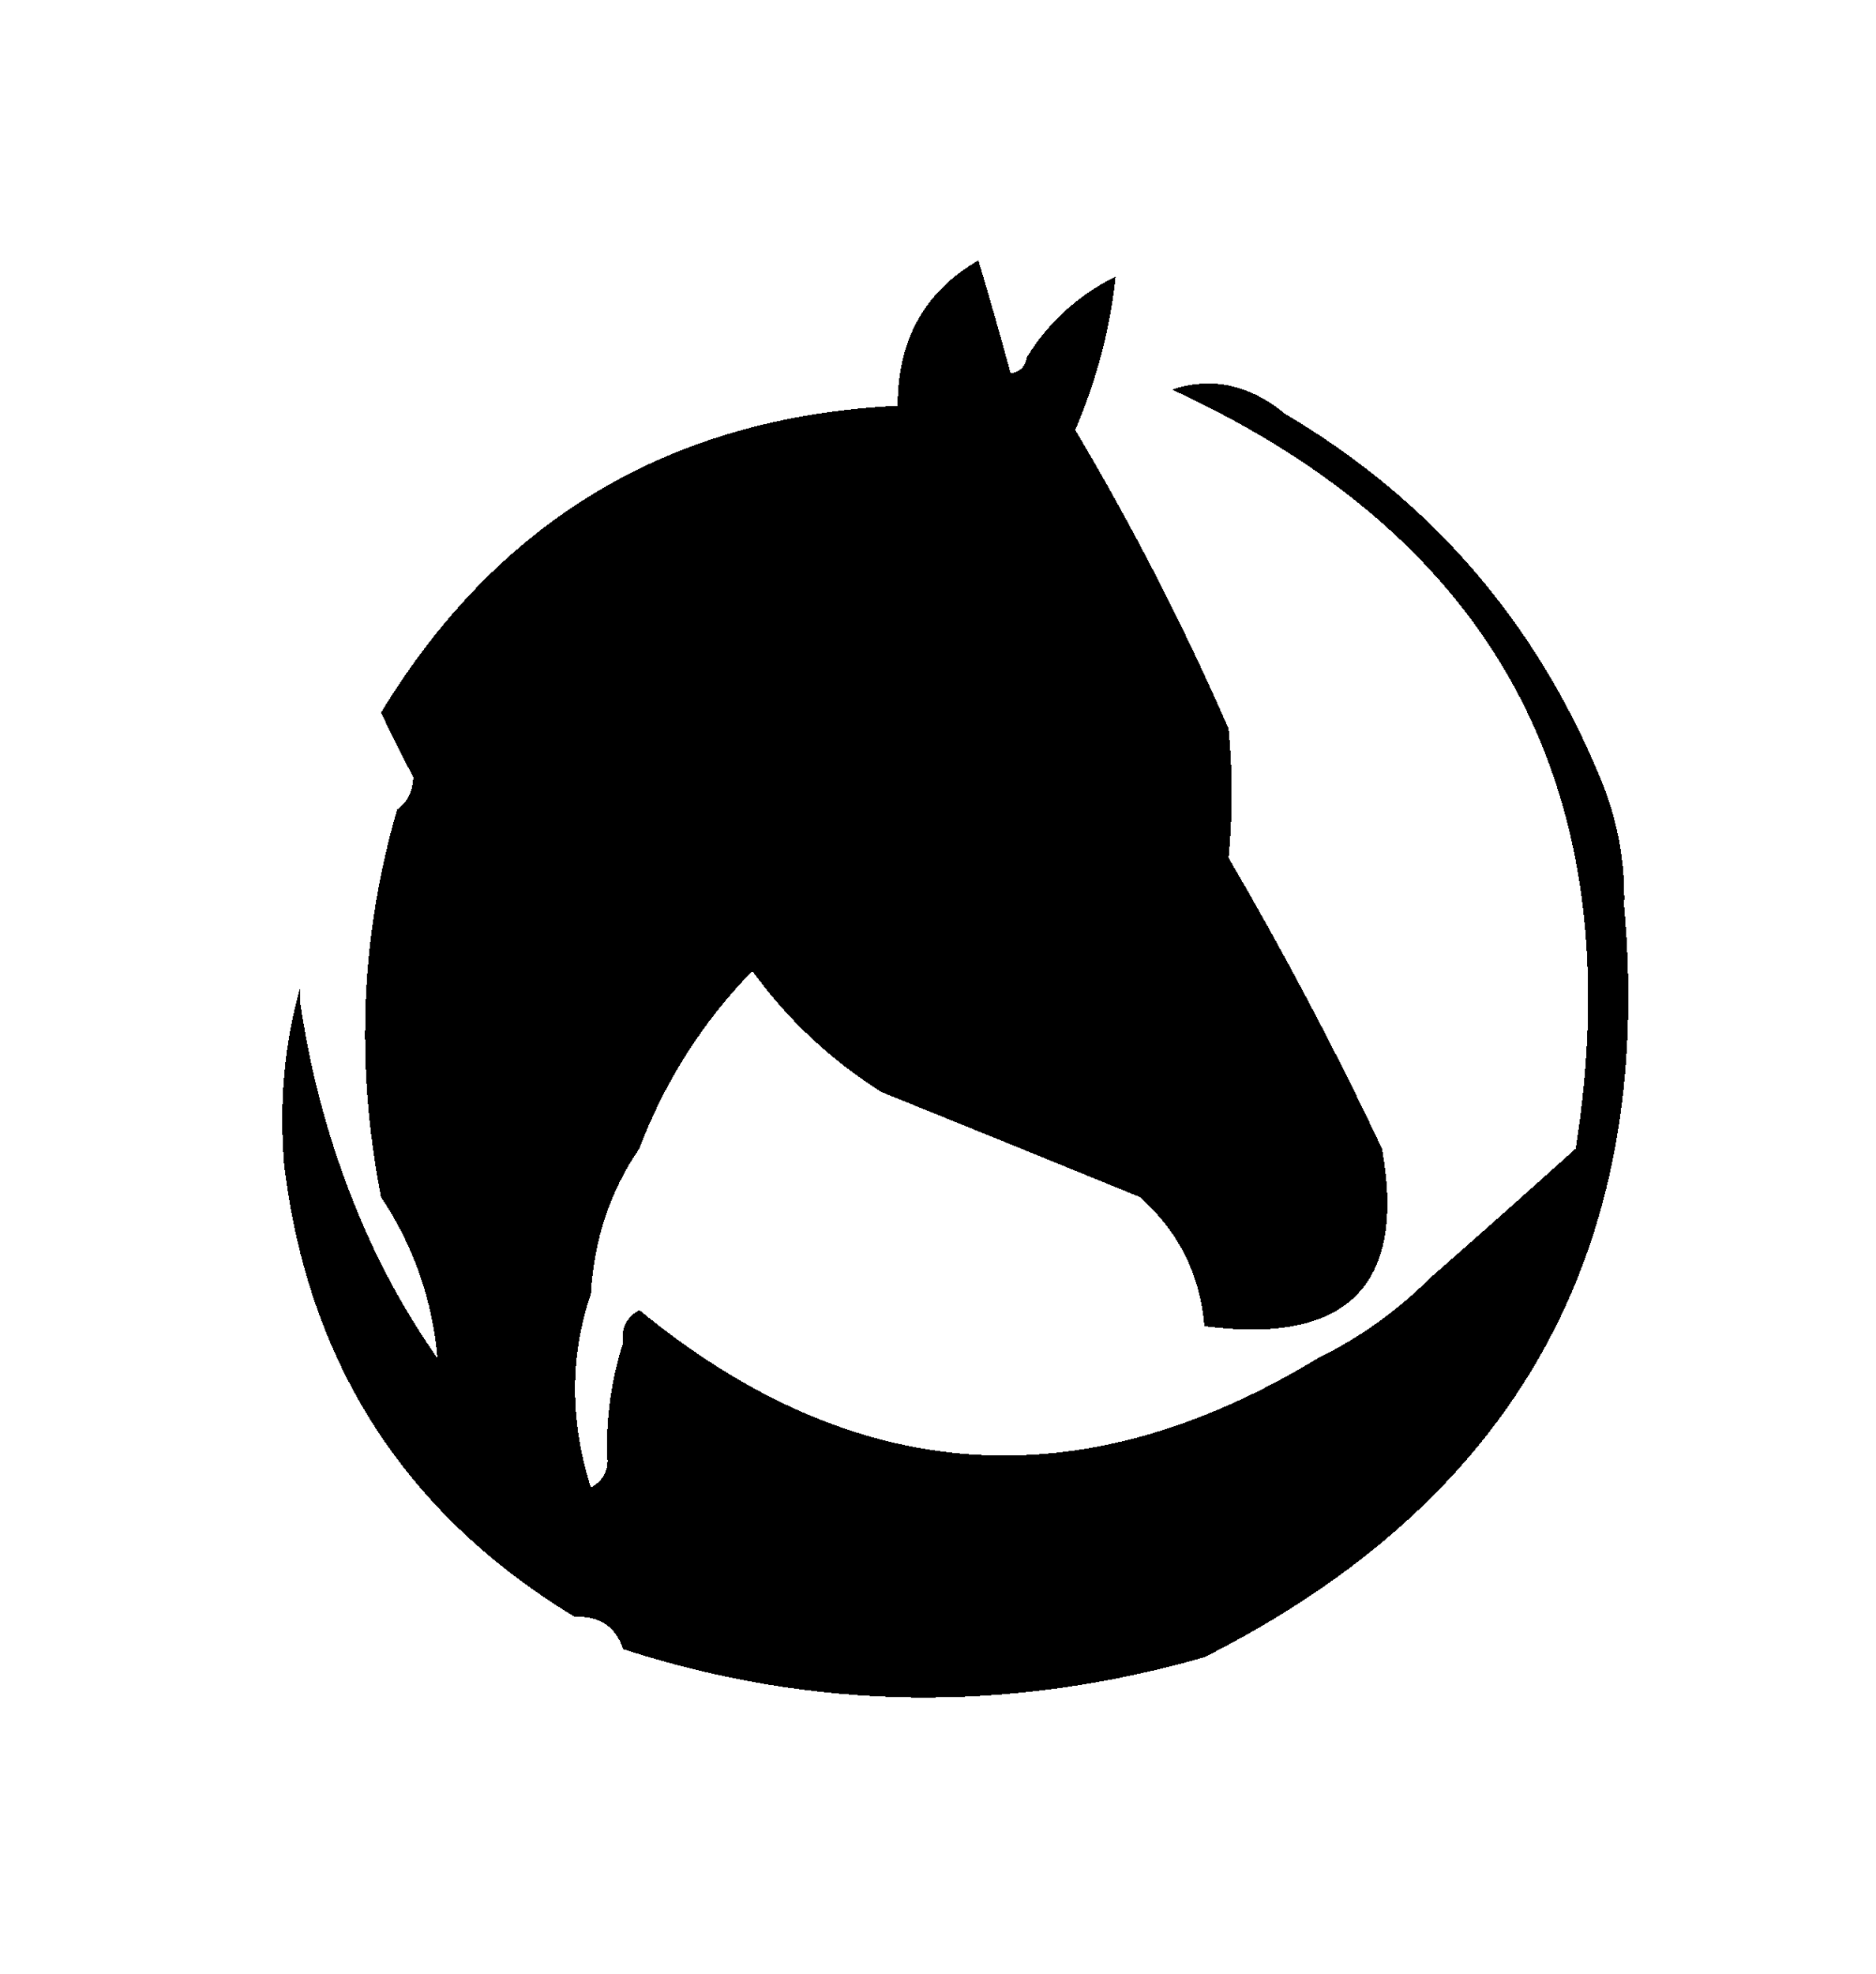 <?xml version="1.0" encoding="UTF-8"?>
<!DOCTYPE svg PUBLIC "-//W3C//DTD SVG 1.1//EN" "http://www.w3.org/Graphics/SVG/1.1/DTD/svg11.dtd">
<svg xmlns="http://www.w3.org/2000/svg" version="1.1" width="96px" height="101px" style="shape-rendering:crispEdges; text-rendering:geometricPrecision; image-rendering:optimizeQuality; fill-rule:evenodd; clip-rule:evenodd" xmlns:xlink="http://www.w3.org/1999/xlink" viewBox="-10.1 -10.1 116.2 121.2" preserveAspectRatio="xMidYMid meet">
-0.5,-0.5<g><path style="opacity:0" fill="none" d="M -0.5,-0.5 C 31.5,-0.5 63.5,-0.5 95.5,-0.5C 95.5,33.167 95.5,66.833 95.5,100.5C 63.5,100.5 31.5,100.5 -0.5,100.5C -0.5,66.833 -0.5,33.167 -0.5,-0.5 Z"/></g>
<g><path style="opacity:1" fill="#000" d="M 50.5,5.5 C 51.165,7.698 51.832,10.031 52.5,12.5C 53.107,12.376 53.44,12.043 53.5,11.5C 54.838,9.33 56.672,7.664 59,6.5C 58.671,9.701 57.838,12.867 56.5,16C 60.043,21.954 63.21,28.121 66,34.5C 66.253,37.2 66.253,39.867 66,42.5C 69.432,48.364 72.599,54.364 75.5,60.5C 77.021,68.981 73.354,72.648 64.5,71.5C 64.238,68.309 62.904,65.642 60.5,63.5C 55.208,61.338 49.875,59.171 44.5,57C 41.328,54.994 38.662,52.494 36.5,49.5C 33.41,52.679 31.077,56.346 29.5,60.5C 27.69,63.145 26.69,66.145 26.5,69.5C 25.191,73.351 25.191,77.351 26.5,81.5C 27.297,81.043 27.631,80.376 27.5,79.5C 27.448,77.097 27.781,74.764 28.5,72.5C 28.369,71.624 28.703,70.957 29.5,70.5C 42.794,81.412 56.794,82.412 71.5,73.5C 74.117,72.214 76.45,70.547 78.5,68.5C 81.492,65.878 84.492,63.212 87.5,60.5C 88.117,60.389 88.617,60.056 89,59.5C 89.174,54.649 89.674,49.982 90.5,45.5C 92.408,66.792 83.741,82.292 64.5,92C 52.31,95.486 40.31,95.319 28.5,91.5C 28.027,90.094 27.027,89.427 25.5,89.5C 14.971,83.116 8.971,73.782 7.5,61.5C 7.185,57.629 7.518,53.962 8.5,50.5C 8.5,50.833 8.5,51.167 8.5,51.5C 9.216,56.367 10.549,61.033 12.5,65.5C 13.735,68.301 15.235,70.968 17,73.5C 16.684,69.869 15.518,66.535 13.5,63.5C 11.906,55.282 12.239,47.282 14.5,39.5C 15.124,39.083 15.457,38.416 15.5,37.5C 14.774,36.133 14.108,34.8 13.5,33.5C 20.791,21.52 31.458,15.186 45.5,14.5C 45.503,10.421 47.17,7.421 50.5,5.5 Z"/></g>
<g><path style="opacity:1" fill="#000" d="M 90.5,45.5 C 89.674,49.982 89.174,54.649 89,59.5C 88.617,60.056 88.117,60.389 87.5,60.5C 90.98,38.456 82.646,22.789 62.5,13.5C 64.951,12.686 67.285,13.186 69.5,15C 78.498,20.331 84.998,27.831 89,37.5C 90.079,40.063 90.579,42.729 90.5,45.5 Z"/></g>
<g><path style="opacity:0" fill="#e8c7c7" d="M 56.5,36.5 C 58.346,36.222 59.68,36.889 60.5,38.5C 59.311,39.429 57.978,39.762 56.5,39.5C 56.5,38.5 56.5,37.5 56.5,36.5 Z"/></g>

</svg>
